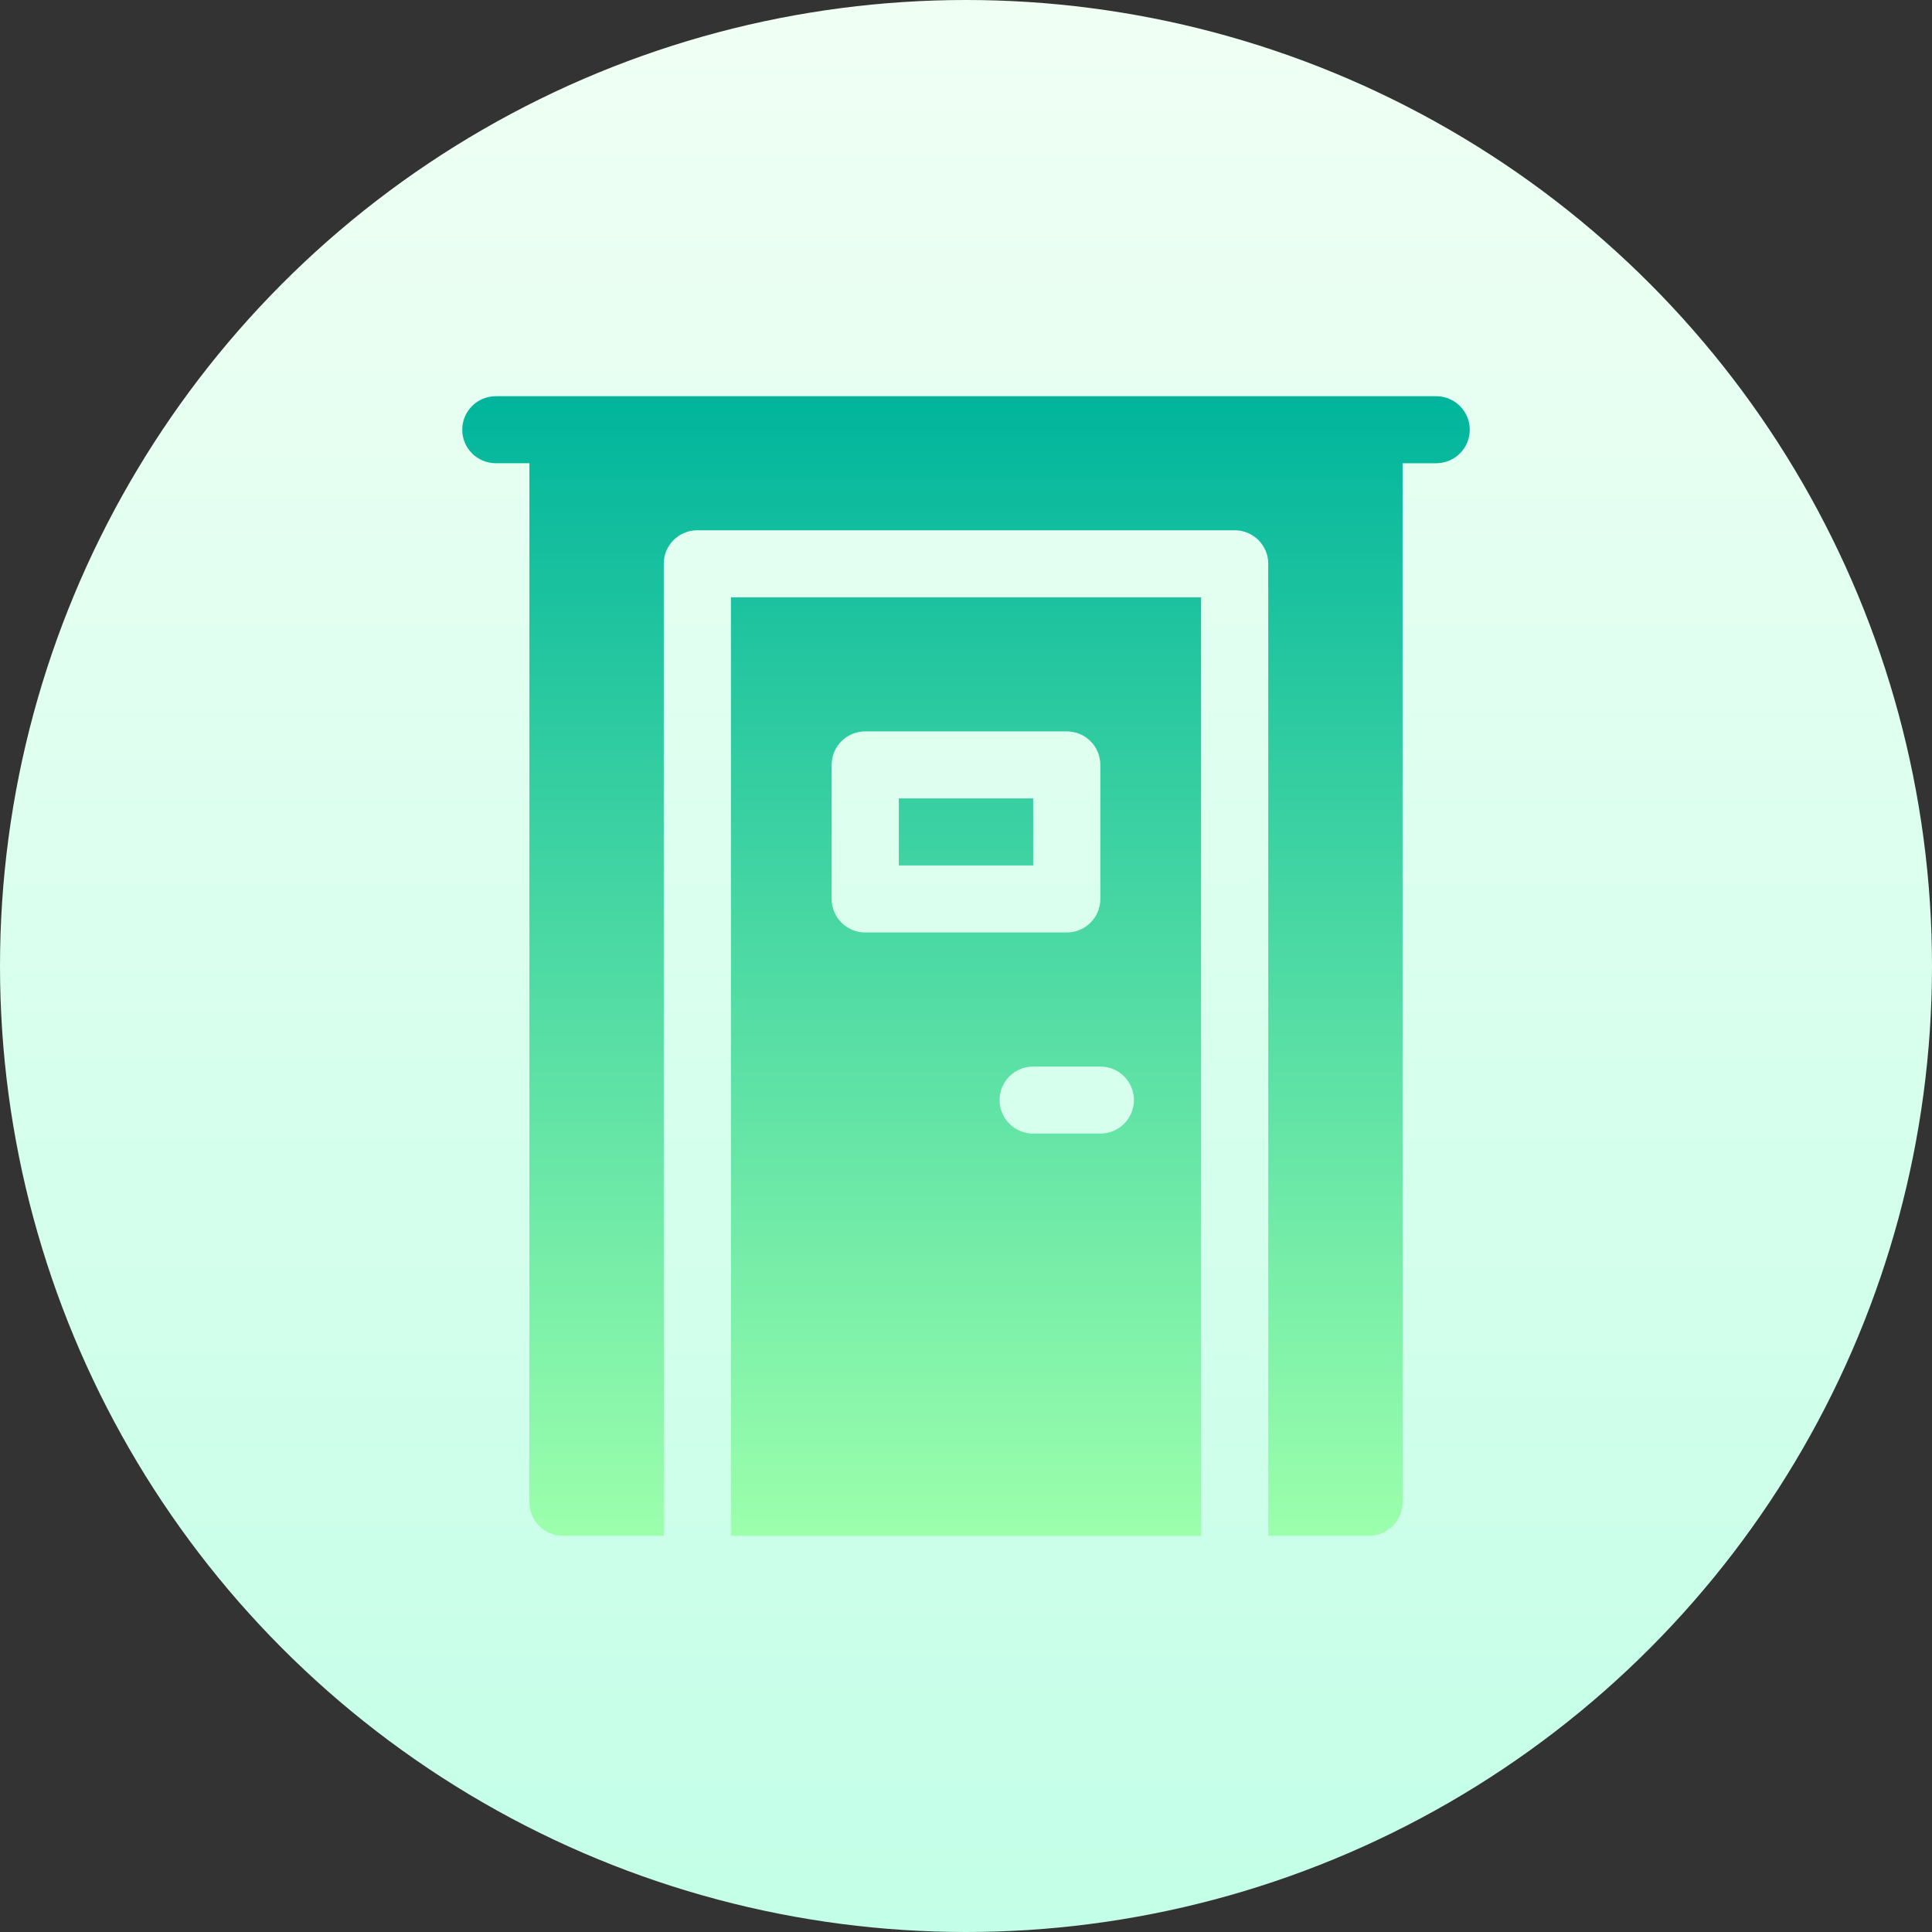 <svg id="Capa_1" enable-background="new 0 0 512 512" height="512" viewBox="0 0 512 512" width="512" xmlns="http://www.w3.org/2000/svg" xmlns:xlink="http://www.w3.org/1999/xlink"><rect x="0" y="0" width="512" height="512" fill="#333333" stroke="none"/><linearGradient id="SVGID_1_" gradientUnits="userSpaceOnUse" x1="256" x2="256" y1="512" y2="0"><stop offset="0" stop-color="#c3ffe8"/><stop offset=".997" stop-color="#f0fff4"/></linearGradient><linearGradient id="SVGID_2_" gradientUnits="userSpaceOnUse" x1="256" x2="256" y1="407" y2="105"><stop offset="0" stop-color="#9cffac"/><stop offset="1" stop-color="#00b59c"/></linearGradient><g><g><circle cx="256" cy="256" fill="url(#SVGID_1_)" r="256"/></g><g><g><path d="m380.6 105h-249.2c-4.919 0-8.9 3.973-8.9 8.882s3.981 8.882 8.9 8.882h8.9v275.353c0 4.91 3.981 8.882 8.9 8.882h26.7v-257.587c0-4.909 3.981-8.882 8.9-8.882h142.4c4.919 0 8.9 3.973 8.9 8.882v257.588h26.7c4.919 0 8.9-3.973 8.9-8.882v-275.353h8.9c4.919 0 8.9-3.973 8.9-8.882s-3.981-8.883-8.9-8.883zm-106.8 106.588h-35.6v17.765h35.6zm-80.1 195.412h124.6v-248.706h-124.6zm106.8-115.471c0 4.91-3.981 8.882-8.9 8.882h-17.8c-4.919 0-8.9-3.973-8.9-8.882s3.981-8.882 8.9-8.882h17.8c4.919 0 8.9 3.973 8.9 8.882zm-80.1-88.823c0-4.909 3.981-8.882 8.9-8.882h53.4c4.919 0 8.9 3.973 8.9 8.882v35.53c0 4.909-3.981 8.882-8.9 8.882h-53.4c-4.919 0-8.9-3.973-8.9-8.882z" fill="url(#SVGID_2_)"/></g></g></g></svg>